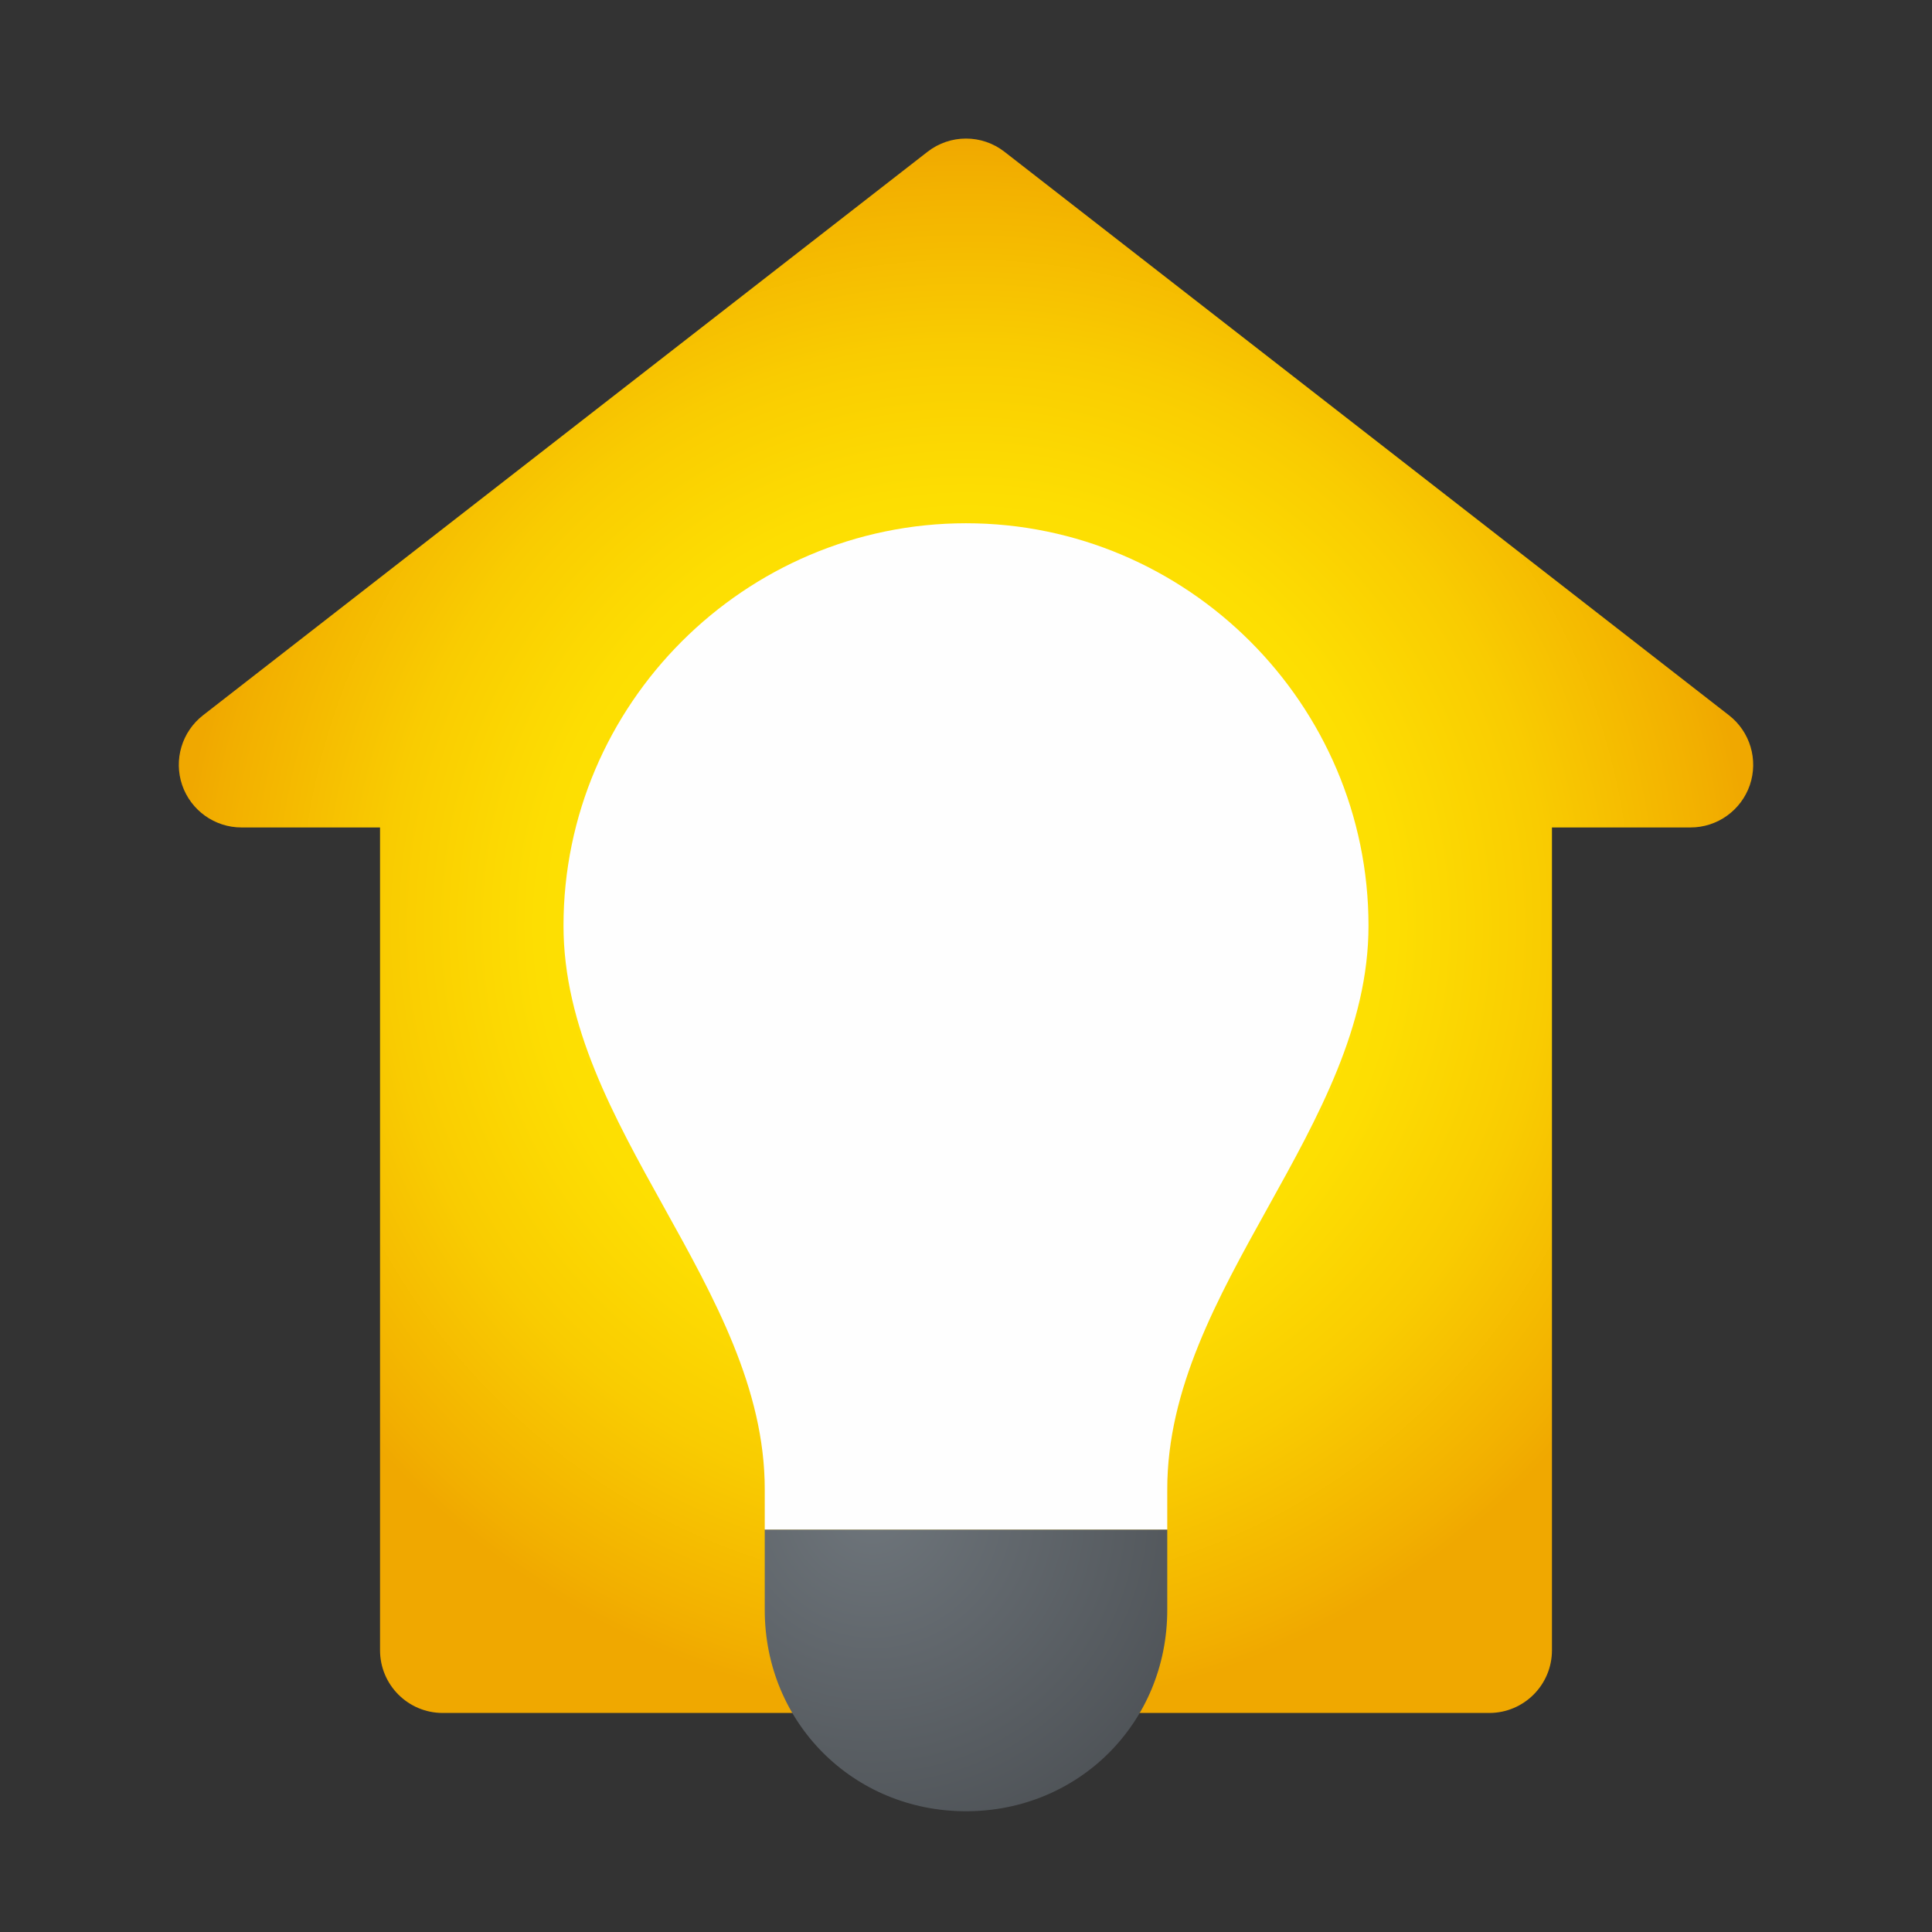 <svg xmlns="http://www.w3.org/2000/svg" viewBox="0 0 48 48"><rect x="0" y="0" width="48" height="48" fill="#333333" stroke="none"/><radialGradient id="C4HTLBN_HqBJAn6nguTkBa" cx="24" cy="23" r="19.558" gradientUnits="userSpaceOnUse"><stop offset=".078" stop-color="#fff"/><stop offset=".202" stop-color="#fff5a3"/><stop offset=".216" stop-color="#fff392"/><stop offset=".263" stop-color="#ffee5f"/><stop offset=".307" stop-color="#ffea37"/><stop offset=".347" stop-color="#ffe71a"/><stop offset=".382" stop-color="#ffe508"/><stop offset=".408" stop-color="#ffe402"/><stop offset=".545" stop-color="#fdde02"/><stop offset=".736" stop-color="#f9cc01"/><stop offset=".956" stop-color="#f2af00"/><stop offset="1" stop-color="#f0a800"/></radialGradient><path fill="url(#C4HTLBN_HqBJAn6nguTkBa)" d="M42.956,17.771l-18-14c-0.562-0.438-1.35-0.438-1.912,0l-18,14	c-0.525,0.409-0.733,1.105-0.518,1.735C4.743,20.135,5.335,20.558,6,20.558h3.442V41c0,0.86,0.697,1.558,1.558,1.558h26	c0.86,0,1.558-0.697,1.558-1.558V20.558H42c0.665,0,1.257-0.423,1.474-1.052C43.689,18.876,43.481,18.179,42.956,17.771z"/><radialGradient id="C4HTLBN_HqBJAn6nguTkBb" cx="21.677" cy="13.463" r="10.066" gradientTransform="translate(0 24)" gradientUnits="userSpaceOnUse"><stop offset="0" stop-color="#6e757b"/><stop offset="1" stop-color="#4a4e52"/></radialGradient><path fill="url(#C4HTLBN_HqBJAn6nguTkBb)" d="M29,38H19c0,0.7,0,2,0,2c0,2.8,2.2,5,5,5s5-2.2,5-5C29,40,29,38.7,29,38z"/><path fill="#fefefe" d="M34,23c0-5.5-4.5-10-10-10s-10,4.5-10,10c0,5,5,9,5,14v1h10v-1C29,32,34,28,34,23z"/></svg>